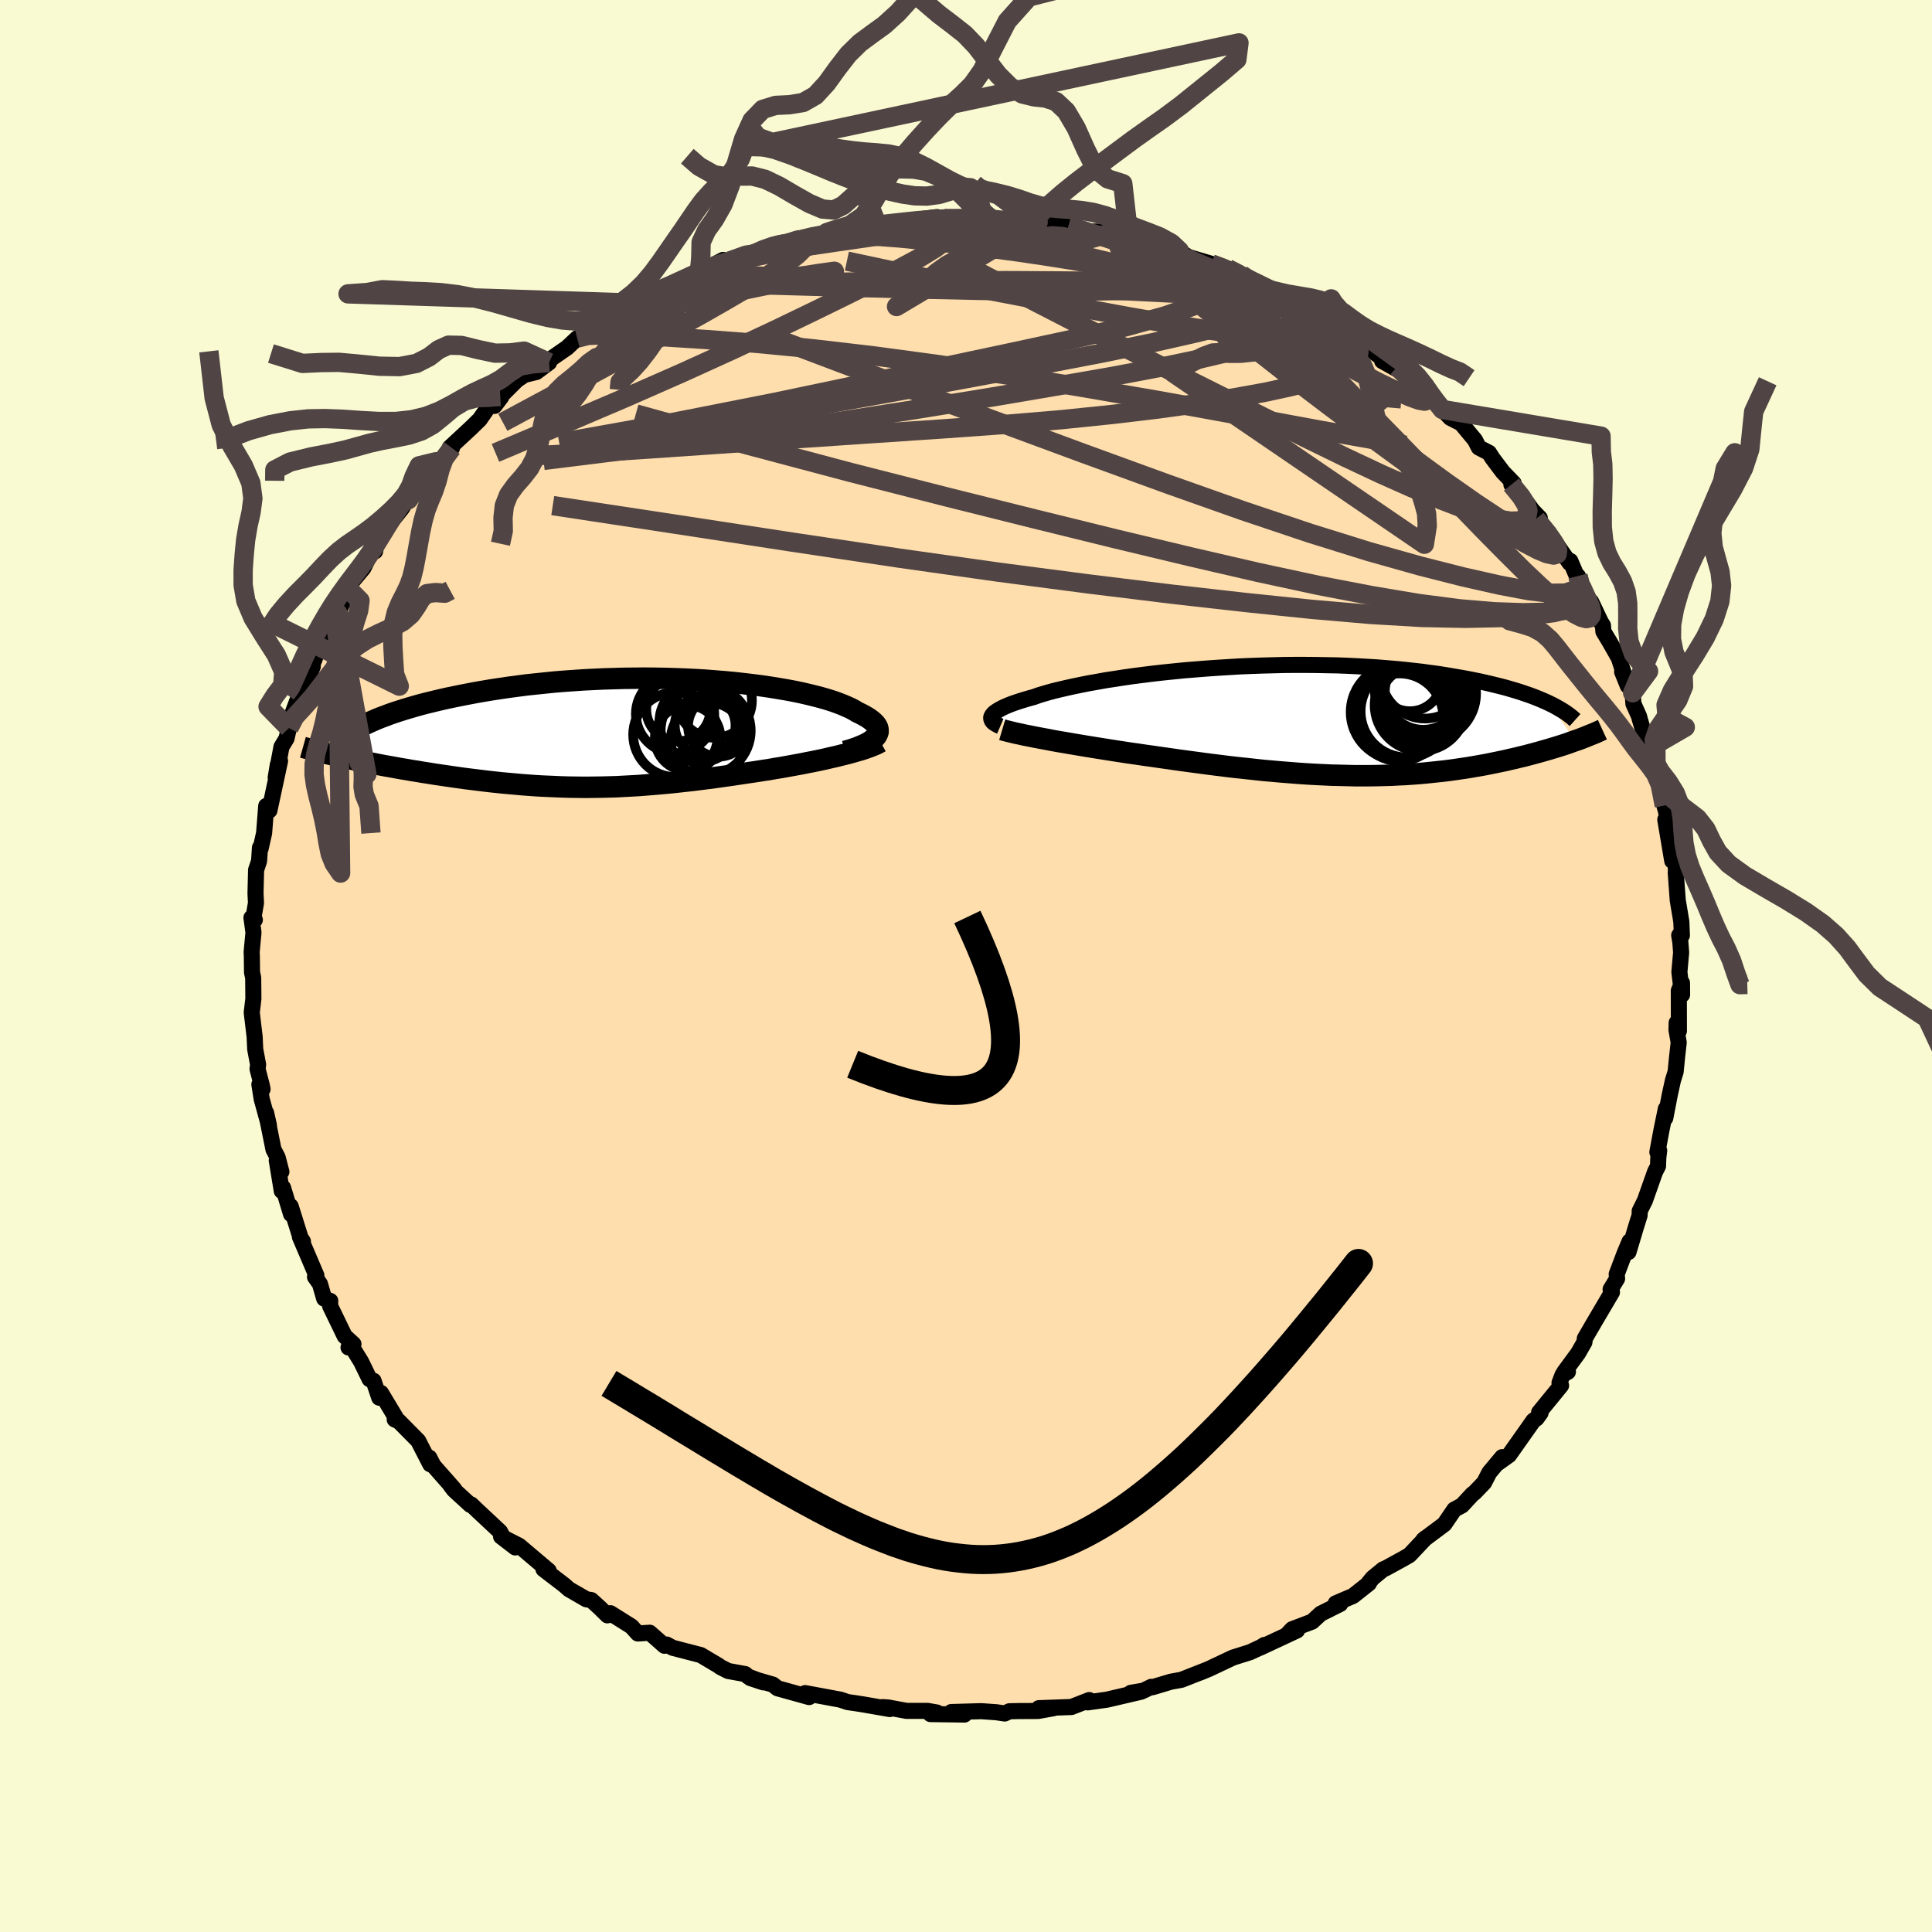 
  <svg viewBox="-100 -100 200 200" xmlns="http://www.w3.org/2000/svg" width="500" height="500" id="face-svg">
    <defs>
      <clipPath id="leftEyeClipPath">
        <polyline points="26.64,0.4 26.75,0.23 26.83,0.07 26.88,-0.1 26.88,-0.27 26.86,-0.44 26.8,-0.61 26.7,-0.78 26.57,-0.95 26.4,-1.12 26.2,-1.29 25.97,-1.46 25.71,-1.63 25.41,-1.8 25.09,-1.97 24.73,-2.14 24.42,-2.33 24.07,-2.52 23.67,-2.7 23.23,-2.89 22.74,-3.08 22.21,-3.27 21.64,-3.45 21.02,-3.63 20.37,-3.8 19.68,-3.97 18.95,-4.14 18.18,-4.3 17.38,-4.45 16.55,-4.59 15.69,-4.73 14.8,-4.86 13.88,-4.98 12.95,-5.09 11.98,-5.2 11,-5.29 10.01,-5.37 8.99,-5.45 7.97,-5.51 6.93,-5.56 5.88,-5.6 4.83,-5.63 3.77,-5.65 2.71,-5.66 1.65,-5.65 0.59,-5.64 -0.46,-5.61 -1.51,-5.58 -2.55,-5.53 -3.58,-5.48 -4.6,-5.41 -5.61,-5.34 -6.6,-5.26 -7.58,-5.16 -8.54,-5.06 -9.49,-4.96 -10.41,-4.84 -11.31,-4.72 -12.2,-4.59 -13.06,-4.46 -13.9,-4.32 -14.71,-4.18 -15.5,-4.03 -16.27,-3.88 -17.01,-3.73 -17.73,-3.58 -18.43,-3.42 -19.1,-3.26 -19.76,-3.1 -20.39,-2.94 -21,-2.77 -21.58,-2.6 -22.15,-2.43 -22.69,-2.26 -23.21,-2.09 -23.7,-1.92 -24.17,-1.74 -24.63,-1.57 -25.05,-1.4 -25.46,-1.22 -28.95,2.44 -28.51,2.53 -28.07,2.63 -27.61,2.73 -27.14,2.83 -26.66,2.93 -26.17,3.02 -25.68,3.12 -25.17,3.22 -24.65,3.32 -24.13,3.42 -23.6,3.51 -23.06,3.61 -22.51,3.71 -21.95,3.8 -21.39,3.9 -20.81,3.99 -20.23,4.09 -19.64,4.18 -19.03,4.28 -18.42,4.37 -17.8,4.46 -17.18,4.55 -16.55,4.64 -15.91,4.73 -15.27,4.81 -14.62,4.89 -13.97,4.97 -13.31,5.05 -12.65,5.12 -11.99,5.19 -11.32,5.25 -10.65,5.31 -9.98,5.37 -9.31,5.42 -8.63,5.47 -7.95,5.51 -7.26,5.54 -6.57,5.57 -5.88,5.6 -5.19,5.62 -4.49,5.63 -3.78,5.64 -3.07,5.64 -2.36,5.63 -1.64,5.62 -0.92,5.6 -0.18,5.58 0.55,5.54 1.3,5.5 2.05,5.46 2.81,5.4 3.58,5.34 4.36,5.27 5.15,5.2 5.95,5.12 6.75,5.03 7.57,4.94 8.39,4.84 9.23,4.73 10.07,4.62 10.92,4.5 11.78,4.38 12.64,4.25 13.51,4.12 14.2,4.02 14.88,3.91 15.56,3.81 16.24,3.69 16.92,3.58 17.58,3.46 18.24,3.34 18.9,3.22 19.54,3.09 20.17,2.97 20.8,2.84 21.4,2.71 21.99,2.57 22.57,2.44 23.12,2.3" />
      </clipPath>
      <clipPath id="rightEyeClipPath">
        <polyline points="-32.95,-0.48 -32.87,-0.6 -32.77,-0.72 -32.64,-0.85 -32.47,-0.97 -32.27,-1.1 -32.04,-1.23 -31.78,-1.37 -31.49,-1.5 -31.16,-1.64 -30.8,-1.78 -30.42,-1.91 -30,-2.05 -29.55,-2.19 -29.07,-2.33 -28.56,-2.47 -28.12,-2.63 -27.63,-2.78 -27.09,-2.94 -26.5,-3.1 -25.87,-3.25 -25.19,-3.41 -24.46,-3.57 -23.69,-3.73 -22.88,-3.89 -22.03,-4.04 -21.14,-4.2 -20.22,-4.34 -19.26,-4.49 -18.28,-4.63 -17.26,-4.76 -16.22,-4.89 -15.16,-5.01 -14.08,-5.12 -12.98,-5.23 -11.86,-5.32 -10.74,-5.41 -9.6,-5.49 -8.46,-5.56 -7.31,-5.63 -6.16,-5.68 -5.01,-5.72 -3.87,-5.75 -2.73,-5.78 -1.6,-5.79 -0.48,-5.79 0.63,-5.78 1.73,-5.76 2.81,-5.74 3.88,-5.7 4.92,-5.65 5.95,-5.59 6.95,-5.53 7.93,-5.45 8.89,-5.37 9.82,-5.28 10.73,-5.18 11.61,-5.08 12.47,-4.96 13.3,-4.85 14.11,-4.72 14.88,-4.59 15.64,-4.46 16.36,-4.33 17.06,-4.19 17.74,-4.05 18.39,-3.9 19.02,-3.75 19.63,-3.6 20.21,-3.45 20.77,-3.29 21.31,-3.13 21.82,-2.97 22.32,-2.8 22.79,-2.64 23.24,-2.47 23.67,-2.3 24.07,-2.13 24.46,-1.96 24.82,-1.79 27.43,2.07 27.09,2.19 26.74,2.32 26.38,2.44 26.01,2.56 25.63,2.68 25.23,2.8 24.83,2.92 24.42,3.04 24,3.16 23.57,3.28 23.13,3.4 22.68,3.52 22.22,3.64 21.75,3.75 21.27,3.87 20.77,3.98 20.27,4.1 19.75,4.21 19.22,4.32 18.68,4.43 18.13,4.54 17.56,4.64 16.99,4.74 16.4,4.84 15.8,4.93 15.19,5.02 14.56,5.11 13.93,5.19 13.28,5.26 12.62,5.33 11.95,5.4 11.27,5.46 10.57,5.51 9.87,5.56 9.15,5.59 8.42,5.63 7.68,5.65 6.93,5.67 6.16,5.68 5.39,5.68 4.6,5.68 3.8,5.66 2.99,5.64 2.16,5.62 1.33,5.58 0.48,5.54 -0.37,5.49 -1.24,5.43 -2.12,5.36 -3.01,5.29 -3.91,5.21 -4.82,5.13 -5.74,5.03 -6.67,4.93 -7.61,4.83 -8.56,4.72 -9.51,4.6 -10.47,4.48 -11.44,4.35 -12.41,4.22 -13.38,4.09 -14.36,3.95 -15.34,3.81 -16.31,3.67 -17.11,3.56 -17.91,3.44 -18.7,3.33 -19.48,3.21 -20.26,3.09 -21.02,2.97 -21.78,2.85 -22.53,2.73 -23.26,2.61 -23.98,2.49 -24.69,2.37 -25.38,2.25 -26.05,2.14 -26.7,2.02 -27.32,1.9" />
      </clipPath>
      <filter id="fuzzy">
        <feTurbulence id="turbulence" baseFrequency="0.05" numOctaves="3" type="noise" result="noise" />
        <feDisplacementMap in="SourceGraphic" in2="noise" scale="2" />
      </filter>
      <linearGradient id="rainbowGradient" x1="0%" y1="0%" x2="100%" y2="0%">
        <stop offset="0%" style="stop-color: rgb(165, 42, 42); stop-opacity: 1" />
        <stop offset="50%" style="stop-color: rgb(233, 236, 239); stop-opacity: 1" />
        <stop offset="100%" style="stop-color: rgb(255, 105, 180); stop-opacity: 1" />
      </linearGradient>
    </defs>
    <rect x="-100" y="-100" width="100%" height="100%" fill="rgb(250, 250, 210)" />
    <polyline id="faceContour" points="73.85,0.62 74.13,2.97 74.12,1.75 73.79,2.56 73.8,6.72 73.57,5.87 73.55,6.62 73.78,7.92 73.61,9.43 73.46,10.95 73.18,11.85 72.85,13.36 72.39,15.74 72.45,14.78 72,16.96 71.57,19.27 71.76,19.11 71.67,19.81 71.64,20.71 71.33,21.31 70.28,24.28 69.74,25.37 69.73,25.82 69.37,26.97 68.58,29.61 68.69,28.52 68.17,29.76 67.36,31.9 67.4,32.37 66.73,33.47 66.87,33.77 64.99,36.96 64.06,38.56 64.02,38.94 63.36,40.09 61.92,42.05 62.31,42.01 61.76,42.32 61.44,43.15 61.6,43.43 59.33,46.21 59.48,46.26 59.06,46.84 58.74,47.06 56.22,50.63 54.88,51.59 55.51,50.84 54.18,52.43 53.63,53.49 52.64,54.52 52.42,54.68 52.19,54.93 51.35,55.84 50.55,56.27 49.52,57.78 47.34,59.41 47.58,59.21 45.91,60.98 45.33,61.32 43.47,62.34 43.18,62.46 42.1,63.35 41.68,63.86 41.71,63.91 40.07,65.21 38.27,65.98 38.74,66.04 36.72,67.05 35.83,67.87 33.77,68.65 33.24,69.21 34.27,68.78 30.44,70.57 30.88,70.29 31.05,70.27 29.39,71.04 27.64,71.59 25.14,72.77 24.22,73.15 24.9,72.87 22.31,73.89 21.21,74.09 19.3,74.66 19.18,74.62 18.36,75.02 17.06,75.24 18.14,75.12 14.71,75.92 14.58,75.95 12.59,76.23 12.76,75.99 10.91,76.71 7.54,76.83 9.03,76.84 7.46,77.12 5.35,77.13 4.49,77.15 4.01,77.38 3.13,77.25 1.57,77.14 -1.52,77.23 -0.16,77.49 -3.68,77.44 -3.01,77.28 -3.98,77.11 -6.16,77.11 -8.04,76.76 -8.64,76.72 -7.89,76.92 -10.59,76.45 -11.41,76.32 -12.25,76.2 -12.99,75.95 -16.65,75.27 -16.43,75.44 -16.24,75.68 -19.51,74.77 -19.99,74.39 -22.33,73.71 -20.98,74.16 -22.55,73.56 -22.86,73.3 -24.62,72.98 -25.43,72.57 -25.61,72.43 -27.46,71.33 -30.36,70.58 -30.99,70.24 -31.21,70.37 -32.74,69.02 -33.97,69.1 -34.63,68.37 -36.81,67 -37.12,67.22 -37.91,66.44 -38.79,65.64 -39.3,65.56 -41.1,64.52 -41.61,64.07 -43.74,62.44 -43.28,62.62 -43.2,62.6 -46.26,60.01 -48.13,59.06 -46.66,60.19 -47.88,59.22 -48.24,58.55 -50.54,56.4 -51.23,55.74 -51.31,55.79 -52.99,54.25 -53.34,53.8 -52.97,54.17 -55.13,51.72 -55.56,50.89 -55.46,51.58 -56.71,49.15 -58.72,47.12 -59.14,46.94 -58.83,47.08 -60.56,44.2 -60.74,44.69 -61.33,42.94 -61.74,42.77 -62.61,40.98 -63.77,39.1 -63.92,39.49 -63.41,39.14 -64.32,38.31 -65.83,35.19 -65.81,34.67 -66.44,34.43 -66.88,32.91 -67.39,32.19 -67.25,32.03 -68.95,28.05 -68.64,28.51 -68.81,28.38 -69.91,24.87 -69.87,25.69 -70.7,22.95 -70.83,23.29 -71.35,20.12 -70.87,21.3 -71.26,19.81 -71.69,18.99 -72.45,15.21 -72.16,16.5 -72.91,13.77 -73.15,12.26 -72.82,12.75 -72.9,12.35 -73.34,10.66 -73.28,10.21 -73.58,8.62 -73.64,7.32 -73.94,4.82 -73.77,3.39 -73.79,1.22 -73.91,0.66 -73.93,-1.02 -73.95,-1.45 -73.76,-3.47 -73.97,-5 -73.62,-4.78 -73.81,-4.73 -73.5,-6.53 -73.55,-7.5 -73.49,-9.94 -73.18,-10.87 -73.09,-12.25 -73.02,-12.16 -72.66,-13.76 -72.44,-16.57 -72.05,-16.62 -72.11,-16.1 -71.01,-21.22 -71.24,-20.84 -71.46,-19.51 -70.86,-22.69 -70.34,-23.55 -70.09,-24.63 -69.79,-25.96 -69.15,-27.67 -69.1,-27.39 -67.62,-31 -67.99,-30.45 -67.45,-31.72 -66.99,-33.08 -66.58,-33.86 -65.91,-34.83 -65.03,-36.52 -64.42,-37.86 -63.76,-38.89 -64.07,-39.17 -62.38,-41.19 -61.9,-42.17 -61.45,-42.82 -61.17,-42.93 -61.05,-43.52 -60.84,-44.31 -58.38,-47.4 -57.83,-48.32 -57.72,-48.27 -57.21,-48.88 -56.56,-49.84 -55.78,-50.59 -54.88,-52.2 -54.35,-52.27 -53.21,-53.62 -53.44,-53.66 -51.22,-55.72 -50.34,-56.58 -49.2,-58.22 -48.81,-57.98 -48.11,-58.91 -48.21,-58.95 -46.48,-60.67 -45.71,-61.19 -44.48,-61.49 -43.16,-62.47 -43.37,-62.57 -41.29,-64.01 -40.25,-64.99 -39.37,-65.42 -38.89,-65.82 -38.98,-66.01 -37.08,-66.99 -37.08,-67.02 -34.5,-68.63 -33.54,-68.97 -32.02,-69.82 -31.48,-70.11 -29.66,-70.83 -29.1,-71.21 -27.6,-71.87 -26.4,-72.31 -27.82,-71.69 -25.15,-73.09 -24.77,-72.85 -22.77,-73.59 -22.46,-73.49 -20.57,-74.39 -19.52,-74.77 -19.45,-74.79 -16.98,-75.21 -16.44,-75.41 -14.4,-75.93 -12.1,-76.12 -13.87,-76.11 -11.74,-76.29 -9.65,-76.82 -9.14,-76.65 -8.1,-76.86 -6.26,-76.94 -7.27,-76.97 -2.99,-77.53 -3.74,-77.29 -1.31,-77.35 -0.72,-77.37 0.85,-77.54 1.87,-77.17 0.71,-77.21 2.74,-77.21 4.21,-77.15 7.47,-77 7.06,-76.93 7.01,-76.99 7.49,-76.85 10.59,-76.59 11.84,-76.29 11.61,-76.26 12.78,-76.05 15.26,-75.97 16.89,-75.16 16.63,-75.28 17.66,-75.14 19.12,-74.77 21.62,-74.25 23,-73.42 21.83,-73.8 22.57,-73.53 25.4,-72.69 27.09,-72.2 28.52,-71.56 29.6,-70.87 28.15,-71.58 30.41,-70.62 31.72,-69.93 33.39,-68.98 34.36,-68.73 35.35,-67.83 36.8,-67.22 36.18,-67.56 37.43,-66.95 39.6,-65.49 38.88,-65.48 40.48,-64.24 40.34,-64.87 42.17,-63.59 44.75,-61.7 43.08,-62.63 44.64,-62.01 46.93,-59.9 46.09,-60.57 48.96,-58.03 48.05,-58.99 49.31,-57.61 50.14,-56.74 51.26,-56.17 52.69,-54.45 53.09,-53.67 54.14,-53.13 54.51,-52.55 55.58,-51.13 56.69,-49.98 56.46,-49.84 57.84,-48.26 58.64,-47.16 59.4,-46.37 59,-46.26 60.73,-44.3 61.45,-43.19 62.49,-41.72 62.56,-41.93 63.86,-38.88 63.35,-40.36 64.11,-37.84 64.71,-37.72 65.74,-35.56 65.94,-35.25 65.98,-34.63 66.6,-33.6 67.58,-31.88 68.51,-29 67.92,-30.46 69.01,-28.28 69.09,-27.15 69.69,-25.81 69.72,-25.65 70.53,-22.92 70.42,-23.98 70.84,-22.62 71.43,-20.46 71.61,-19.79 71.75,-20.14 72.29,-16.61 72.44,-16.11 73.02,-13.36 72.39,-15.15 73.11,-10.88 73.46,-10.66 73.51,-9.12 73.47,-9.69 73.68,-6.81 74.05,-4.59 74.11,-3.17 73.83,-3.18 73.95,-2.45 74.03,-1.39 73.85,0.62 74.13,2.97" fill="rgb(255, 222, 173)" stroke="black" stroke-width="1.667" stroke-linejoin="round" filter="url(#fuzzy)" />
    <g transform="translate(35.6 -25.38)">
      <polyline id="rightCountour" points="-32.95,-0.48 -32.87,-0.6 -32.77,-0.72 -32.64,-0.85 -32.47,-0.97 -32.27,-1.1 -32.04,-1.23 -31.78,-1.37 -31.49,-1.5 -31.16,-1.64 -30.8,-1.78 -30.42,-1.91 -30,-2.05 -29.55,-2.19 -29.07,-2.33 -28.56,-2.47 -28.12,-2.63 -27.63,-2.78 -27.09,-2.94 -26.5,-3.1 -25.87,-3.25 -25.19,-3.41 -24.46,-3.57 -23.69,-3.73 -22.88,-3.89 -22.03,-4.04 -21.14,-4.2 -20.22,-4.34 -19.26,-4.49 -18.28,-4.63 -17.26,-4.76 -16.22,-4.89 -15.16,-5.01 -14.08,-5.12 -12.98,-5.23 -11.86,-5.32 -10.74,-5.41 -9.6,-5.49 -8.46,-5.56 -7.31,-5.63 -6.16,-5.68 -5.01,-5.72 -3.87,-5.75 -2.73,-5.78 -1.6,-5.79 -0.48,-5.79 0.63,-5.78 1.73,-5.76 2.81,-5.74 3.88,-5.7 4.92,-5.65 5.95,-5.59 6.95,-5.53 7.93,-5.45 8.89,-5.37 9.82,-5.28 10.73,-5.18 11.61,-5.08 12.47,-4.96 13.3,-4.85 14.11,-4.72 14.88,-4.59 15.64,-4.46 16.36,-4.33 17.06,-4.19 17.74,-4.05 18.39,-3.9 19.02,-3.75 19.63,-3.6 20.21,-3.45 20.77,-3.29 21.31,-3.13 21.82,-2.97 22.32,-2.8 22.79,-2.64 23.24,-2.47 23.67,-2.3 24.07,-2.13 24.46,-1.96 24.82,-1.79 27.43,2.07 27.09,2.19 26.74,2.32 26.38,2.44 26.01,2.56 25.63,2.68 25.23,2.8 24.83,2.92 24.42,3.04 24,3.16 23.57,3.28 23.13,3.4 22.68,3.52 22.22,3.64 21.75,3.75 21.27,3.87 20.77,3.98 20.27,4.1 19.75,4.21 19.22,4.32 18.68,4.43 18.13,4.54 17.56,4.64 16.99,4.74 16.4,4.84 15.8,4.93 15.19,5.02 14.56,5.11 13.93,5.19 13.28,5.26 12.62,5.33 11.95,5.4 11.27,5.46 10.57,5.51 9.87,5.56 9.15,5.59 8.42,5.63 7.68,5.65 6.93,5.67 6.16,5.68 5.39,5.68 4.6,5.68 3.8,5.66 2.99,5.64 2.16,5.62 1.33,5.58 0.48,5.54 -0.37,5.49 -1.24,5.43 -2.12,5.36 -3.01,5.29 -3.91,5.21 -4.82,5.13 -5.74,5.03 -6.67,4.93 -7.61,4.83 -8.56,4.72 -9.51,4.6 -10.47,4.48 -11.44,4.35 -12.41,4.22 -13.38,4.09 -14.36,3.95 -15.34,3.81 -16.31,3.67 -17.11,3.56 -17.91,3.44 -18.7,3.33 -19.48,3.21 -20.26,3.09 -21.02,2.97 -21.78,2.85 -22.53,2.73 -23.26,2.61 -23.98,2.49 -24.69,2.37 -25.38,2.25 -26.05,2.14 -26.7,2.02 -27.32,1.9" fill="white" stroke="white" stroke-width="0" stroke-linejoin="round" filter="url(#fuzzy)" />
    </g>
    <g transform="translate(-35.98 -24.14)">
      <polyline id="leftCountour" points="26.64,0.4 26.75,0.23 26.83,0.07 26.88,-0.1 26.88,-0.27 26.86,-0.44 26.8,-0.61 26.7,-0.78 26.57,-0.95 26.4,-1.12 26.2,-1.29 25.97,-1.46 25.71,-1.63 25.41,-1.8 25.09,-1.97 24.73,-2.14 24.42,-2.33 24.07,-2.52 23.67,-2.7 23.23,-2.89 22.74,-3.08 22.21,-3.27 21.64,-3.45 21.02,-3.63 20.37,-3.8 19.68,-3.97 18.95,-4.14 18.18,-4.3 17.38,-4.45 16.55,-4.59 15.69,-4.73 14.8,-4.86 13.88,-4.98 12.95,-5.09 11.98,-5.2 11,-5.29 10.01,-5.37 8.99,-5.45 7.97,-5.51 6.93,-5.56 5.88,-5.6 4.83,-5.63 3.77,-5.65 2.71,-5.66 1.65,-5.65 0.59,-5.64 -0.46,-5.61 -1.51,-5.58 -2.55,-5.53 -3.58,-5.48 -4.6,-5.41 -5.61,-5.34 -6.6,-5.26 -7.58,-5.16 -8.54,-5.06 -9.49,-4.96 -10.41,-4.84 -11.31,-4.72 -12.2,-4.59 -13.06,-4.46 -13.9,-4.32 -14.71,-4.18 -15.5,-4.03 -16.27,-3.88 -17.01,-3.73 -17.73,-3.58 -18.43,-3.42 -19.1,-3.26 -19.76,-3.1 -20.39,-2.94 -21,-2.77 -21.58,-2.6 -22.15,-2.43 -22.69,-2.26 -23.21,-2.09 -23.7,-1.92 -24.17,-1.74 -24.63,-1.57 -25.05,-1.4 -25.46,-1.22 -28.95,2.44 -28.51,2.53 -28.07,2.63 -27.61,2.73 -27.14,2.83 -26.66,2.93 -26.17,3.02 -25.68,3.12 -25.17,3.22 -24.65,3.32 -24.13,3.42 -23.6,3.51 -23.06,3.61 -22.51,3.71 -21.95,3.8 -21.39,3.9 -20.81,3.99 -20.23,4.09 -19.64,4.18 -19.03,4.28 -18.42,4.37 -17.8,4.46 -17.18,4.55 -16.55,4.64 -15.91,4.73 -15.27,4.81 -14.62,4.89 -13.97,4.97 -13.31,5.05 -12.65,5.12 -11.99,5.19 -11.32,5.25 -10.65,5.31 -9.98,5.37 -9.31,5.42 -8.63,5.47 -7.95,5.51 -7.26,5.54 -6.57,5.57 -5.88,5.6 -5.19,5.62 -4.49,5.63 -3.78,5.64 -3.07,5.64 -2.36,5.63 -1.64,5.62 -0.92,5.6 -0.18,5.58 0.55,5.54 1.3,5.5 2.05,5.46 2.81,5.4 3.58,5.34 4.36,5.27 5.15,5.2 5.95,5.12 6.75,5.03 7.57,4.94 8.39,4.84 9.23,4.73 10.07,4.62 10.92,4.5 11.78,4.38 12.64,4.25 13.51,4.12 14.2,4.02 14.88,3.91 15.56,3.81 16.24,3.69 16.92,3.58 17.58,3.46 18.24,3.34 18.9,3.22 19.54,3.09 20.17,2.97 20.8,2.84 21.4,2.71 21.99,2.57 22.57,2.44 23.12,2.3" fill="white" stroke="white" stroke-width="0" stroke-linejoin="round" filter="url(#fuzzy)" />
    </g>
    <g transform="translate(35.6 -25.38)">
      <polyline id="rightUpper" points="-32.05,0.56 -32.26,0.47 -32.44,0.37 -32.6,0.28 -32.74,0.18 -32.85,0.08 -32.92,-0.03 -32.97,-0.14 -32.99,-0.25 -32.99,-0.36 -32.95,-0.48 -32.87,-0.6 -32.77,-0.72 -32.64,-0.85 -32.47,-0.97 -32.27,-1.1 -32.04,-1.23 -31.78,-1.37 -31.49,-1.5 -31.16,-1.64 -30.8,-1.78 -30.42,-1.91 -30,-2.05 -29.55,-2.19 -29.07,-2.33 -28.56,-2.47 -28.12,-2.63 -27.63,-2.78 -27.09,-2.94 -26.5,-3.1 -25.87,-3.25 -25.19,-3.41 -24.46,-3.57 -23.69,-3.73 -22.88,-3.89 -22.03,-4.04 -21.14,-4.2 -20.22,-4.34 -19.26,-4.49 -18.28,-4.63 -17.26,-4.76 -16.22,-4.89 -15.16,-5.01 -14.08,-5.12 -12.98,-5.23 -11.86,-5.32 -10.74,-5.41 -9.6,-5.49 -8.46,-5.56 -7.31,-5.63 -6.16,-5.68 -5.01,-5.72 -3.87,-5.75 -2.73,-5.78 -1.6,-5.79 -0.48,-5.79 0.63,-5.78 1.73,-5.76 2.81,-5.74 3.88,-5.7 4.92,-5.65 5.95,-5.59 6.95,-5.53 7.93,-5.45 8.89,-5.37 9.82,-5.28 10.73,-5.18 11.61,-5.08 12.47,-4.96 13.3,-4.85 14.11,-4.72 14.88,-4.59 15.64,-4.46 16.36,-4.33 17.06,-4.19 17.74,-4.05 18.39,-3.9 19.02,-3.75 19.63,-3.6 20.21,-3.45 20.77,-3.29 21.31,-3.13 21.82,-2.97 22.32,-2.8 22.79,-2.64 23.24,-2.47 23.67,-2.3 24.07,-2.13 24.46,-1.96 24.82,-1.79 25.17,-1.62 25.5,-1.44 25.8,-1.27 26.09,-1.1 26.36,-0.93 26.61,-0.76 26.84,-0.59 27.06,-0.42 27.26,-0.25 27.45,-0.08" fill="none" stroke="black" stroke-width="1.667" stroke-linejoin="round" filter="url(#fuzzy)" />
      <polyline id="rightLower" points="-31.85,0.92 -31.58,1 -31.26,1.08 -30.89,1.17 -30.48,1.27 -30.04,1.36 -29.56,1.47 -29.04,1.57 -28.5,1.68 -27.92,1.79 -27.32,1.9 -26.7,2.02 -26.05,2.14 -25.38,2.25 -24.69,2.37 -23.98,2.49 -23.26,2.61 -22.53,2.73 -21.78,2.85 -21.02,2.97 -20.26,3.09 -19.48,3.21 -18.7,3.33 -17.91,3.44 -17.11,3.56 -16.31,3.67 -15.34,3.81 -14.36,3.95 -13.38,4.09 -12.41,4.22 -11.44,4.35 -10.47,4.48 -9.51,4.6 -8.56,4.72 -7.61,4.83 -6.67,4.93 -5.74,5.03 -4.82,5.13 -3.91,5.21 -3.01,5.29 -2.12,5.36 -1.24,5.43 -0.37,5.49 0.48,5.54 1.33,5.58 2.16,5.62 2.99,5.64 3.8,5.66 4.6,5.68 5.39,5.68 6.16,5.68 6.93,5.67 7.68,5.65 8.42,5.63 9.15,5.59 9.87,5.56 10.57,5.51 11.27,5.46 11.95,5.4 12.62,5.33 13.28,5.26 13.93,5.19 14.56,5.11 15.19,5.02 15.8,4.93 16.4,4.84 16.99,4.74 17.56,4.64 18.13,4.54 18.68,4.43 19.22,4.32 19.75,4.21 20.27,4.1 20.77,3.98 21.27,3.87 21.75,3.75 22.22,3.64 22.68,3.52 23.13,3.4 23.57,3.28 24,3.16 24.42,3.04 24.83,2.92 25.23,2.8 25.63,2.68 26.01,2.56 26.38,2.44 26.74,2.32 27.09,2.19 27.43,2.07 27.76,1.96 28.08,1.84 28.39,1.72 28.69,1.6 28.98,1.48 29.26,1.37 29.53,1.26 29.79,1.14 30.04,1.03 30.28,0.92" fill="none" stroke="black" stroke-width="2.222" stroke-linejoin="round" filter="url(#fuzzy)" />
      <circle r="4.574" cx="11.908" cy="-4.81" stroke="black" fill="none" stroke-width="1.0" filter="url(#fuzzy)" clip-path="url(#rightEyeClipPath)" /><circle r="4.88" cx="11.588" cy="-3.35" stroke="black" fill="none" stroke-width="1.0" filter="url(#fuzzy)" clip-path="url(#rightEyeClipPath)" /><circle r="4.748" cx="11.453" cy="-1.62" stroke="black" fill="none" stroke-width="1.0" filter="url(#fuzzy)" clip-path="url(#rightEyeClipPath)" /><circle r="4.104" cx="11.228" cy="-1.64" stroke="black" fill="none" stroke-width="1.0" filter="url(#fuzzy)" clip-path="url(#rightEyeClipPath)" /><circle r="4.772" cx="10.023" cy="-0.985" stroke="black" fill="none" stroke-width="1.0" filter="url(#fuzzy)" clip-path="url(#rightEyeClipPath)" /><circle r="3.974" cx="11.733" cy="-3.05" stroke="black" fill="none" stroke-width="1.0" filter="url(#fuzzy)" clip-path="url(#rightEyeClipPath)" /><circle r="4.538" cx="9.273" cy="-0.37" stroke="black" fill="none" stroke-width="1.0" filter="url(#fuzzy)" clip-path="url(#rightEyeClipPath)" /><circle r="4.95" cx="9.173" cy="-0.905" stroke="black" fill="none" stroke-width="1.0" filter="url(#fuzzy)" clip-path="url(#rightEyeClipPath)" /><circle r="4.948" cx="12.253" cy="-2.84" stroke="black" fill="none" stroke-width="1.0" filter="url(#fuzzy)" clip-path="url(#rightEyeClipPath)" /><circle r="3.31" cx="10.358" cy="-4.305" stroke="black" fill="none" stroke-width="1.0" filter="url(#fuzzy)" clip-path="url(#rightEyeClipPath)" />
      </g>
    <g transform="translate(-35.98 -24.14)">
      <polyline id="leftUpper" points="23.46,1.92 23.95,1.78 24.39,1.64 24.8,1.49 25.17,1.34 25.51,1.19 25.81,1.04 26.07,0.88 26.29,0.72 26.48,0.56 26.64,0.4 26.75,0.23 26.83,0.07 26.88,-0.1 26.88,-0.27 26.86,-0.44 26.8,-0.61 26.7,-0.78 26.57,-0.95 26.4,-1.12 26.2,-1.29 25.97,-1.46 25.71,-1.63 25.41,-1.8 25.09,-1.97 24.73,-2.14 24.42,-2.33 24.07,-2.52 23.67,-2.7 23.23,-2.89 22.74,-3.08 22.21,-3.27 21.64,-3.45 21.02,-3.63 20.37,-3.8 19.68,-3.97 18.95,-4.14 18.18,-4.3 17.38,-4.45 16.55,-4.59 15.69,-4.73 14.8,-4.86 13.88,-4.98 12.95,-5.09 11.98,-5.2 11,-5.29 10.01,-5.37 8.99,-5.45 7.97,-5.51 6.93,-5.56 5.88,-5.6 4.83,-5.63 3.77,-5.65 2.71,-5.66 1.65,-5.65 0.59,-5.64 -0.46,-5.61 -1.51,-5.58 -2.55,-5.53 -3.58,-5.48 -4.6,-5.41 -5.61,-5.34 -6.6,-5.26 -7.58,-5.16 -8.54,-5.06 -9.49,-4.96 -10.41,-4.84 -11.31,-4.72 -12.2,-4.59 -13.06,-4.46 -13.9,-4.32 -14.71,-4.18 -15.5,-4.03 -16.27,-3.88 -17.01,-3.73 -17.73,-3.58 -18.43,-3.42 -19.1,-3.26 -19.76,-3.1 -20.39,-2.94 -21,-2.77 -21.58,-2.6 -22.15,-2.43 -22.69,-2.26 -23.21,-2.09 -23.7,-1.92 -24.17,-1.74 -24.63,-1.57 -25.05,-1.4 -25.46,-1.22 -25.84,-1.05 -26.2,-0.88 -26.54,-0.71 -26.86,-0.53 -27.15,-0.36 -27.43,-0.19 -27.68,-0.03 -27.92,0.14 -28.13,0.3 -28.33,0.47" fill="none" stroke="black" stroke-width="2.222" stroke-linejoin="round" filter="url(#fuzzy)" />
      <polyline id="leftLower" points="27.12,0.94 26.89,1.07 26.61,1.21 26.29,1.34 25.93,1.48 25.54,1.62 25.11,1.76 24.65,1.89 24.17,2.03 23.66,2.17 23.12,2.3 22.57,2.44 21.99,2.57 21.4,2.71 20.8,2.84 20.17,2.97 19.54,3.09 18.9,3.22 18.24,3.34 17.58,3.46 16.92,3.58 16.24,3.69 15.56,3.81 14.88,3.91 14.2,4.02 13.51,4.12 12.64,4.25 11.78,4.38 10.92,4.5 10.07,4.62 9.23,4.73 8.39,4.84 7.57,4.94 6.75,5.03 5.95,5.12 5.15,5.2 4.36,5.27 3.58,5.34 2.81,5.4 2.05,5.46 1.3,5.5 0.55,5.54 -0.18,5.58 -0.92,5.6 -1.64,5.62 -2.36,5.63 -3.07,5.64 -3.78,5.64 -4.49,5.63 -5.19,5.62 -5.88,5.6 -6.57,5.57 -7.26,5.54 -7.95,5.51 -8.63,5.47 -9.31,5.42 -9.98,5.37 -10.65,5.31 -11.32,5.25 -11.99,5.19 -12.65,5.12 -13.31,5.05 -13.97,4.97 -14.62,4.89 -15.27,4.81 -15.91,4.73 -16.55,4.64 -17.18,4.55 -17.8,4.46 -18.42,4.37 -19.03,4.28 -19.64,4.18 -20.23,4.09 -20.81,3.99 -21.39,3.9 -21.95,3.8 -22.51,3.71 -23.06,3.61 -23.6,3.51 -24.13,3.42 -24.65,3.32 -25.17,3.22 -25.68,3.12 -26.17,3.02 -26.66,2.93 -27.14,2.83 -27.61,2.73 -28.07,2.63 -28.51,2.53 -28.95,2.44 -29.37,2.34 -29.78,2.24 -30.18,2.15 -30.57,2.05 -30.95,1.96 -31.32,1.87 -31.67,1.77 -32.01,1.68 -32.34,1.59 -32.66,1.5" fill="none" stroke="black" stroke-width="2.222" stroke-linejoin="round" filter="url(#fuzzy)" />
      <circle r="3.322" cx="6.203" cy="-2.446" stroke="black" fill="none" stroke-width="1.0" filter="url(#fuzzy)" clip-path="url(#leftEyeClipPath)" /><circle r="4.66" cx="9.033" cy="-0.221" stroke="black" fill="none" stroke-width="1.0" filter="url(#fuzzy)" clip-path="url(#leftEyeClipPath)" /><circle r="3.16" cx="10.368" cy="-0.691" stroke="black" fill="none" stroke-width="1.0" filter="url(#fuzzy)" clip-path="url(#leftEyeClipPath)" /><circle r="3.398" cx="7.168" cy="0.549" stroke="black" fill="none" stroke-width="1.0" filter="url(#fuzzy)" clip-path="url(#leftEyeClipPath)" /><circle r="4.388" cx="5.913" cy="0.194" stroke="black" fill="none" stroke-width="1.0" filter="url(#fuzzy)" clip-path="url(#leftEyeClipPath)" /><circle r="3.874" cx="9.293" cy="0.729" stroke="black" fill="none" stroke-width="1.0" filter="url(#fuzzy)" clip-path="url(#leftEyeClipPath)" /><circle r="4.058" cx="5.863" cy="-1.951" stroke="black" fill="none" stroke-width="1.0" filter="url(#fuzzy)" clip-path="url(#leftEyeClipPath)" /><circle r="3.862" cx="9.958" cy="-3.346" stroke="black" fill="none" stroke-width="1.0" filter="url(#fuzzy)" clip-path="url(#leftEyeClipPath)" /><circle r="3.142" cx="8.978" cy="-0.761" stroke="black" fill="none" stroke-width="1.0" filter="url(#fuzzy)" clip-path="url(#leftEyeClipPath)" /><circle r="4.174" cx="8.413" cy="-1.121" stroke="black" fill="none" stroke-width="1.0" filter="url(#fuzzy)" clip-path="url(#leftEyeClipPath)" />
    </g>
    <g id="hairs">
      <polyline points="44.64,-62.01 46,-60.73 46.75,-60 47.27,-59.46 47.59,-59.05 47.74,-58.75 47.72,-58.55 47.47,-58.47 46.91,-58.57 45.96,-58.91 44.58,-59.51 42.78,-60.38 40.55,-61.53 37.87,-62.98 34.64,-64.76 30.8,-66.89 26.37,-69.37 21.59,-72.15" fill="none" stroke="rgb(80, 68, 68)" stroke-width="2" stroke-linejoin="round" filter="url(#fuzzy)" /><polyline points="63.35,-40.36 63.75,-38.68 63.5,-37.69 62.54,-37.03 60.86,-36.58 58.49,-36.28 55.43,-36.07 51.68,-35.99 47.2,-36.08 41.94,-36.39 35.9,-36.91 29.04,-37.62 21.33,-38.49 12.77,-39.54 3.35,-40.77 -6.9,-42.22 -17.99,-43.88 -29.93,-45.71 -42.78,-47.66" fill="none" stroke="rgb(80, 68, 68)" stroke-width="2" stroke-linejoin="round" filter="url(#fuzzy)" /><polyline points="59,-46.26 60.18,-44.8 60.68,-43.94 60.66,-43.54 60.13,-43.57 59.08,-44.01 57.52,-44.87 55.43,-46.16 52.82,-47.89 49.68,-50.09 45.92,-52.84 41.44,-56.16 36.17,-60.06 30.16,-64.51 23.61,-69.51" fill="none" stroke="rgb(80, 68, 68)" stroke-width="2" stroke-linejoin="round" filter="url(#fuzzy)" /><polyline points="36.8,-67.22 36.79,-67.2 37.32,-66.77 37.77,-66.26 38.01,-65.83 38.02,-65.49 37.82,-65.21 37.38,-65.01 36.64,-64.87 35.56,-64.81 34.12,-64.83 32.3,-64.95 30.07,-65.17 27.4,-65.5 24.29,-65.96 20.71,-66.55 16.66,-67.25 12.11,-68.09 6.99,-69.05 1.21,-70.16 -5.26,-71.46 -12.33,-72.97" fill="none" stroke="rgb(80, 68, 68)" stroke-width="2" stroke-linejoin="round" filter="url(#fuzzy)" /><polyline points="35.35,-67.83 35.97,-67.47 35.86,-67.1 35.34,-66.55 34.31,-65.88 32.68,-65.16 30.44,-64.42 27.58,-63.64 24.08,-62.81 19.88,-61.93 14.94,-61 9.18,-60 2.58,-58.88 -4.9,-57.66 -13.27,-56.35 -22.55,-55.03 -32.7,-53.71 -43.74,-52.34" fill="none" stroke="rgb(80, 68, 68)" stroke-width="2" stroke-linejoin="round" filter="url(#fuzzy)" /><polyline points="10.59,-76.59 11.55,-76.31 12.72,-75.94 14.35,-75.43 16.27,-74.8 18.31,-74.08 20.4,-73.29 22.54,-72.46 24.72,-71.58 26.89,-70.68 28.97,-69.8 30.92,-68.95 32.77,-68.16 34.52,-67.4 36.1,-66.73 37.39,-66.17 38.26,-65.77 38.77,-65.47" fill="none" stroke="rgb(80, 68, 68)" stroke-width="2" stroke-linejoin="round" filter="url(#fuzzy)" /><polyline points="-33.54,-68.97 -32.04,-69.58 -30.08,-70.01 -27.61,-70.33 -24.69,-70.56 -21.41,-70.69 -17.79,-70.73 -13.8,-70.7 -9.43,-70.64 -4.69,-70.55 0.38,-70.44 5.68,-70.31 11.14,-70.13 16.72,-69.89 22.34,-69.61 27.91,-69.34" fill="none" stroke="rgb(80, 68, 68)" stroke-width="2" stroke-linejoin="round" filter="url(#fuzzy)" /><polyline points="-16.98,-75.21 -15.88,-75.44 -14.28,-75.61 -12.63,-75.66 -10.89,-75.62 -8.96,-75.52 -6.84,-75.36 -4.56,-75.14 -2.17,-74.88 0.31,-74.58 2.87,-74.25 5.48,-73.9 8.11,-73.51 10.72,-73.1 13.26,-72.67 15.72,-72.23 18.1,-71.79 20.42,-71.36 22.68,-70.95 24.9,-70.56 27.02,-70.18 28.98,-69.81 30.69,-69.48 32.12,-69.24" fill="none" stroke="rgb(80, 68, 68)" stroke-width="2" stroke-linejoin="round" filter="url(#fuzzy)" /><polyline points="-32.02,-69.82 -31.11,-70.23 -29.87,-70.75 -28.6,-71.27 -27.37,-71.76 -26.19,-72.2 -25.01,-72.62 -23.79,-73.04 -22.55,-73.45 -21.33,-73.85 -20.19,-74.23 -19.18,-74.56 -18.36,-74.83 -17.75,-75.03 -17.38,-75.15 -17.3,-75.18 -17.52,-75.12 -18.09,-74.94 -19.04,-74.63 -20.4,-74.2 -22.2,-73.64" fill="none" stroke="rgb(80, 68, 68)" stroke-width="2" stroke-linejoin="round" filter="url(#fuzzy)" /><polyline points="16.63,-75.28 17.92,-74.99 19.67,-74.47 21.49,-73.81 23.19,-73.12 24.83,-72.41 26.54,-71.68 28.32,-70.92 30.09,-70.17 31.68,-69.48 32.99,-68.91 34,-68.49 34.73,-68.2 35.29,-67.97 35.65,-67.78" fill="none" stroke="rgb(80, 68, 68)" stroke-width="2" stroke-linejoin="round" filter="url(#fuzzy)" /><polyline points="-27.82,-71.69 -25.8,-72.57 -24.1,-73.07 -22.39,-73.5 -20.6,-73.95 -18.76,-74.42 -16.88,-74.87 -15.01,-75.3 -13.22,-75.69 -11.58,-76.04 -10.2,-76.33 -9.19,-76.56 -8.61,-76.7 -8.38,-76.76 -8.5,-76.76" fill="none" stroke="rgb(80, 68, 68)" stroke-width="2" stroke-linejoin="round" filter="url(#fuzzy)" /><polyline points="63.86,-38.88 63.76,-39.18 64.05,-38.54 64.4,-37.78 64.65,-37.13 64.76,-36.63 64.72,-36.27 64.55,-36.03 64.21,-35.96 63.69,-36.1 62.95,-36.48 61.99,-37.15 60.8,-38.11 59.38,-39.37 57.72,-40.94 55.81,-42.84 53.61,-45.07 51.11,-47.65 48.26,-50.61 45,-53.97 41.3,-57.76 37.22,-61.95 33.01,-66.44" fill="none" stroke="rgb(80, 68, 68)" stroke-width="2" stroke-linejoin="round" filter="url(#fuzzy)" /><polyline points="-40.25,-64.99 -39.17,-65.27 -37.41,-65.35 -34.78,-65.29 -31.24,-65.13 -26.86,-64.85 -21.73,-64.46 -15.98,-63.91 -9.69,-63.18 -2.94,-62.27 4.25,-61.18 11.85,-59.93 19.8,-58.56 28.07,-57.06 36.65,-55.47 45.51,-53.9" fill="none" stroke="rgb(80, 68, 68)" stroke-width="2" stroke-linejoin="round" filter="url(#fuzzy)" /><polyline points="59,-46.26 60.25,-44.73 60.95,-43.7 61.25,-43.03 61.2,-42.65 60.82,-42.54 60.15,-42.68 59.19,-43.08 57.91,-43.75 56.26,-44.73 54.22,-46.03 51.79,-47.67 48.95,-49.64 45.69,-51.98 41.92,-54.74 37.59,-57.98 32.71,-61.69 27.4,-65.85 21.73,-70.52" fill="none" stroke="rgb(80, 68, 68)" stroke-width="2" stroke-linejoin="round" filter="url(#fuzzy)" /><polyline points="63.86,-38.88 63.5,-39.28 63.02,-38.93 62.09,-38.61 60.51,-38.58 58.23,-38.86 55.22,-39.43 51.49,-40.27 47,-41.41 41.71,-42.9 35.61,-44.8 28.67,-47.13 20.9,-49.88 12.25,-53.03 2.64,-56.58 -7.97,-60.54 -19.6,-64.93" fill="none" stroke="rgb(80, 68, 68)" stroke-width="2" stroke-linejoin="round" filter="url(#fuzzy)" /><polyline points="56.46,-49.84 57.48,-48.58 58,-47.74 58.17,-47.14 58.09,-46.67 57.8,-46.3 57.24,-46.07 56.35,-46.05 55.1,-46.25 53.46,-46.7 51.42,-47.39 48.99,-48.32 46.16,-49.5 42.95,-50.93 39.33,-52.63 35.29,-54.6 30.76,-56.84 25.71,-59.35 20.09,-62.16 13.87,-65.31 7.07,-68.81 -0.19,-72.63" fill="none" stroke="rgb(80, 68, 68)" stroke-width="2" stroke-linejoin="round" filter="url(#fuzzy)" /><polyline points="28.52,-71.56 28.68,-71.19 28.14,-70.83 27.28,-70.21 25.89,-69.36 23.72,-68.38 20.64,-67.31 16.57,-66.18 11.46,-64.98 5.3,-63.65 -1.95,-62.11 -10.31,-60.34 -19.8,-58.35 -30.4,-56.26 -42.11,-54.16" fill="none" stroke="rgb(80, 68, 68)" stroke-width="2" stroke-linejoin="round" filter="url(#fuzzy)" /><polyline points="-3.74,-77.29 -2.06,-77.31 -1.15,-77.23 -0.73,-77.03 -0.71,-76.71 -0.94,-76.28 -1.39,-75.74 -2.1,-75.09 -3.19,-74.3 -4.71,-73.37 -6.71,-72.29 -9.18,-71.02 -12.11,-69.56 -15.56,-67.87 -19.56,-65.94 -24.15,-63.79 -29.32,-61.44 -35.09,-58.9 -41.54,-56.15 -48.71,-53.12" fill="none" stroke="rgb(80, 68, 68)" stroke-width="2" stroke-linejoin="round" filter="url(#fuzzy)" /><polyline points="31.72,-69.93 32.72,-69.19 32.75,-68.52 31.86,-67.86 30.05,-67.17 27.35,-66.41 23.78,-65.53 19.31,-64.52 13.88,-63.41 7.44,-62.18 -0.07,-60.78 -8.69,-59.2 -18.47,-57.45 -29.45,-55.63 -41.61,-53.84" fill="none" stroke="rgb(80, 68, 68)" stroke-width="2" stroke-linejoin="round" filter="url(#fuzzy)" /><polyline points="-16.98,-75.21 -15.93,-75.48 -14.46,-75.75 -13.05,-75.97 -11.67,-76.16 -10.23,-76.34 -8.73,-76.5 -7.23,-76.65 -5.77,-76.79 -4.38,-76.91 -3.1,-77.02 -1.96,-77.12 -1.01,-77.19 -0.3,-77.25 0.17,-77.29 0.37,-77.32 0.25,-77.33 -0.25,-77.34 -1.13,-77.34 -2.25,-77.38" fill="none" stroke="rgb(80, 68, 68)" stroke-width="2" stroke-linejoin="round" filter="url(#fuzzy)" /><polyline points="25.4,-72.69 26.69,-72.21 27.24,-71.8 27.09,-71.51 26.46,-71.26 25.47,-70.98 24.06,-70.67 22.13,-70.36 19.52,-70.1 16.14,-69.93 11.97,-69.85 7,-69.86 1.31,-69.94 -5.12,-70.08 -12.38,-70.27 -20.6,-70.5" fill="none" stroke="rgb(80, 68, 68)" stroke-width="2" stroke-linejoin="round" filter="url(#fuzzy)" /><polyline points="-37.08,-67.02 -35.09,-68.18 -33.57,-68.98 -32.25,-69.64 -31.05,-70.22 -29.97,-70.74 -29.04,-71.17 -28.32,-71.5 -27.86,-71.7 -27.66,-71.77 -27.75,-71.7 -28.13,-71.48 -28.9,-71.06 -30.16,-70.42 -32.01,-69.49 -34.48,-68.26" fill="none" stroke="rgb(80, 68, 68)" stroke-width="2" stroke-linejoin="round" filter="url(#fuzzy)" /><polyline points="63.35,-40.36 63.81,-38.69 63.76,-37.74 63.11,-37.14 61.88,-36.8 60.07,-36.62 57.71,-36.57 54.75,-36.67 51.16,-36.97 46.91,-37.52 42.01,-38.34 36.44,-39.41 30.21,-40.75 23.29,-42.35 15.64,-44.18 7.23,-46.25 -1.94,-48.54 -11.89,-51.08 -22.62,-53.93 -34.18,-57.15" fill="none" stroke="rgb(80, 68, 68)" stroke-width="2" stroke-linejoin="round" filter="url(#fuzzy)" /><polyline points="-9.14,-76.65 -7.88,-76.75 -6.31,-76.71 -4.37,-76.57 -2.1,-76.33 0.39,-75.97 3.03,-75.52 5.73,-74.99 8.47,-74.39 11.23,-73.74 14.03,-73.07 16.91,-72.39 19.85,-71.71 22.78,-71.04 25.59,-70.41 28.2,-69.81 30.7,-69.19 33.22,-68.48" fill="none" stroke="rgb(80, 68, 68)" stroke-width="2" stroke-linejoin="round" filter="url(#fuzzy)" /><polyline points="-37.08,-67.02 -34.94,-68.15 -32.97,-68.84 -30.89,-69.35 -28.6,-69.76 -26.09,-70.09 -23.38,-70.35 -20.52,-70.54 -17.49,-70.67 -14.3,-70.76 -10.9,-70.82 -7.31,-70.87 -3.56,-70.92 0.31,-70.94 4.24,-70.95 8.19,-70.93 12.11,-70.9 15.93,-70.88 19.57,-70.9 22.95,-71.01 25.91,-71.22" fill="none" stroke="rgb(80, 68, 68)" stroke-width="2" stroke-linejoin="round" filter="url(#fuzzy)" /><polyline points="-26.4,-72.31 -26.46,-72.27 -25.25,-72.62 -23.64,-73.02 -21.84,-73.42 -19.94,-73.82 -17.98,-74.21 -15.97,-74.59 -13.93,-74.96 -11.88,-75.29 -9.87,-75.61 -7.95,-75.9 -6.15,-76.17 -4.52,-76.4 -3.06,-76.6 -1.84,-76.78 -0.94,-76.93 -0.35,-77.05 0.06,-77.15 0.53,-77.28" fill="none" stroke="rgb(80, 68, 68)" stroke-width="2" stroke-linejoin="round" filter="url(#fuzzy)" /><polyline points="-22.46,-73.49 -21.01,-74.14 -20,-74.5 -19.1,-74.71 -18.25,-74.85 -17.5,-74.92 -16.95,-74.9 -16.66,-74.77 -16.65,-74.52 -16.92,-74.14 -17.45,-73.62 -18.28,-72.97 -19.43,-72.18 -20.91,-71.23 -22.73,-70.13 -24.9,-68.86 -27.44,-67.41 -30.41,-65.77 -33.87,-63.88 -37.92,-61.68 -42.64,-59.13 -47.95,-56.28" fill="none" stroke="rgb(80, 68, 68)" stroke-width="2" stroke-linejoin="round" filter="url(#fuzzy)" /><polyline points="28.52,-71.56 29.03,-71.22 29.58,-70.93 30.53,-70.47 31.67,-69.91 32.78,-69.35 33.69,-68.87 34.33,-68.53 34.66,-68.33 34.71,-68.26 34.5,-68.3 34.01,-68.47 33.13,-68.81 31.75,-69.38 29.82,-70.2 27.43,-71.23 24.94,-72.34" fill="none" stroke="rgb(80, 68, 68)" stroke-width="2" stroke-linejoin="round" filter="url(#fuzzy)" /><polyline points="38.88,-65.48 39.86,-64.76 40.41,-64.22 40.68,-63.6 40.56,-62.98 40.02,-62.38 39.08,-61.79 37.73,-61.19 35.94,-60.59 33.7,-59.99 30.98,-59.4 27.77,-58.82 24.08,-58.24 19.88,-57.66 15.17,-57.1 9.93,-56.56 4.12,-56.07 -2.26,-55.61 -9.28,-55.14 -16.97,-54.62 -25.36,-54.03 -34.43,-53.41 -44.06,-52.85" fill="none" stroke="rgb(80, 68, 68)" stroke-width="2" stroke-linejoin="round" filter="url(#fuzzy)" /><polyline points="-9.14,-76.65 -10.5,-79.96 -11.72,-79.63 -12.72,-78.74 -13.7,-78.26 -14.86,-78.36 -16.24,-78.95 -17.78,-79.82 -19.33,-80.73 -20.8,-81.44 -22.15,-81.78 -23.41,-81.77 -24.68,-81.67 -26.09,-81.91 -27.64,-82.78 -28.85,-83.83" fill="none" stroke="rgb(80, 68, 68)" stroke-width="2" stroke-linejoin="round" filter="url(#fuzzy)" /><polyline points="9.81,-101.15 6.51,-100.31 4.27,-97.81 2.77,-94.89 1.67,-92.69 0.67,-91.27 -0.38,-90.22 -1.54,-89.17 -2.78,-87.95 -4.07,-86.59 -5.33,-85.19 -6.52,-83.79 -7.61,-82.37 -8.59,-80.83 -9.55,-79.18 -10.62,-77.65 -12.04,-76.66 -13.87,-76.11 -14.4,-75.93 -13.24,-76.06 -12.58,-76.19 -11.68,-76.35 -10.61,-76.52 -9.5,-76.66 -8.42,-76.79 -7.35,-76.91 -6.26,-77.03 -5.11,-77.15 -3.91,-77.25 -2.7,-77.32 -1.51,-77.36 -0.35,-77.38 0.8,-77.35 1.87,-77.17 -22.77,-73.59 -24.24,-73.06 -25.32,-72.56 -26.15,-72.06 -26.84,-71.55 -27.52,-70.99 -28.23,-70.32 -28.99,-69.48 -29.76,-68.47 -30.52,-67.33 -31.3,-66.11 -32.12,-64.87 -32.96,-63.66 -33.81,-62.57 -34.63,-61.67 -35.34,-61.01 -35.81,-60.46 -35.89,-59.64" fill="none" stroke="rgb(80, 68, 68)" stroke-width="2" stroke-linejoin="round" filter="url(#fuzzy)" /><polyline points="-27.6,-71.87 -27.46,-73.28 -27.42,-74.93 -26.85,-76.15 -26.01,-77.33 -25.16,-78.83 -24.4,-80.83 -23.73,-83.22 -23.02,-85.61 -22.15,-87.53 -21.04,-88.68 -19.71,-89.09 -18.27,-89.16 -16.86,-89.39 -15.58,-90.12 -14.42,-91.38 -13.32,-92.91 -12.18,-94.38 -10.99,-95.55 -9.75,-96.47 -8.46,-97.4 -7.05,-98.68 -5.54,-100.35 -4.92,-101.52" fill="none" stroke="rgb(80, 68, 68)" stroke-width="2" stroke-linejoin="round" filter="url(#fuzzy)" /><polyline points="-27.6,-71.87 -28.57,-70.77 -29.43,-69.78 -30.38,-68.99 -31.35,-68.16 -32.36,-67.31 -33.44,-66.51 -34.54,-65.81 -35.57,-65.17 -36.45,-64.54 -37.17,-63.86 -37.78,-63.11 -38.33,-62.24 -38.89,-61.26 -39.52,-60.21 -40.2,-59.2 -40.91,-58.32 -41.63,-57.53 -42.2,-56.5" fill="none" stroke="rgb(80, 68, 68)" stroke-width="2" stroke-linejoin="round" filter="url(#fuzzy)" /><polyline points="-32.02,-69.82 -33.44,-69.21 -34.8,-68.51 -36.08,-67.86 -37.24,-67.36 -38.29,-67.01 -39.32,-66.82 -40.44,-66.77 -41.74,-66.87 -43.26,-67.13 -45,-67.55 -46.89,-68.09 -48.84,-68.65 -50.78,-69.14 -52.65,-69.5 -54.4,-69.71 -56,-69.8 -57.47,-69.85 -58.91,-69.94 -60.43,-70.01 -61.97,-69.72 -63.97,-69.58 -34.5,-68.63 -33.42,-68.96 -32.21,-69.2 -31.04,-69.49 -29.95,-69.87 -28.95,-70.27 -28.01,-70.6 -27.13,-70.84 -26.26,-71.03 -25.34,-71.19 -24.35,-71.32 -23.28,-71.41 -22.15,-71.44 -20.98,-71.4 -19.82,-71.34 -18.69,-71.31 -17.57,-71.36 -16.41,-71.51 -15.16,-71.71 -13.63,-71.92 -37.08,-67.02 -35.51,-63.11 -36.2,-62.69 -37.31,-63.04 -38.24,-62.99 -39.02,-62.44 -39.81,-61.69 -40.68,-60.95 -41.57,-60.24 -42.37,-59.46 -43.02,-58.51 -43.49,-57.37 -43.8,-56.12 -44.05,-54.83 -44.3,-53.62 -44.65,-52.52 -45.17,-51.54 -45.87,-50.64 -46.65,-49.75 -47.35,-48.78 -47.79,-47.66 -47.93,-46.4 -47.9,-45.04 -48.19,-43.71" fill="none" stroke="rgb(80, 68, 68)" stroke-width="2" stroke-linejoin="round" filter="url(#fuzzy)" /><polyline points="-39.37,-65.42 -39.03,-65.91 -38.51,-66.53 -37.71,-67.23 -36.69,-67.97 -35.56,-68.76 -34.43,-69.64 -33.38,-70.65 -32.44,-71.76 -31.59,-72.92 -30.8,-74.06 -30.06,-75.13 -29.36,-76.13 -28.69,-77.12 -27.99,-78.15 -27.23,-79.19 -26.34,-80.18 -25.33,-81.12 -24.29,-82.16 -23.36,-83.55 -22.71,-85.27 -22.51,-86.56" fill="none" stroke="rgb(80, 68, 68)" stroke-width="2" stroke-linejoin="round" filter="url(#fuzzy)" /><polyline points="72.29,-16.61 71.86,-18.79 71.38,-19.89 70.74,-20.78 70.05,-21.65 69.38,-22.49 68.76,-23.33 68.16,-24.17 67.54,-25.01 66.87,-25.86 66.17,-26.72 65.44,-27.59 64.7,-28.49 63.96,-29.4 63.22,-30.33 62.49,-31.24 61.8,-32.13 61.14,-32.98 60.47,-33.78 59.67,-34.49 58.65,-35.05 57.47,-35.42 56.28,-35.74 55.01,-36.87" fill="none" stroke="rgb(80, 68, 68)" stroke-width="2" stroke-linejoin="round" filter="url(#fuzzy)" /><polyline points="-71.95,-63.4 -68.69,-62.38 -66.73,-62.47 -64.89,-62.49 -62.88,-62.31 -60.73,-62.09 -58.64,-62.05 -56.89,-62.38 -55.58,-63.05 -54.59,-63.81 -53.57,-64.27 -52.23,-64.24 -50.54,-63.82 -48.75,-63.44 -47.19,-63.47 -45.74,-63.65 -43.16,-62.47" fill="none" stroke="rgb(80, 68, 68)" stroke-width="2" stroke-linejoin="round" filter="url(#fuzzy)" /><polyline points="-77.64,-54.49 -76.17,-54.68 -74.27,-55.41 -72.04,-56.04 -69.95,-56.44 -68.09,-56.64 -66.32,-56.67 -64.51,-56.6 -62.65,-56.47 -60.79,-56.37 -59.01,-56.37 -57.37,-56.55 -55.88,-56.91 -54.52,-57.44 -53.28,-58.08 -52.13,-58.73 -51.05,-59.31 -50.03,-59.79 -49.05,-60.23 -48.13,-60.75 -47.23,-61.43 -46.22,-62.09 -44.82,-62.34 -43.16,-62.47" fill="none" stroke="rgb(80, 68, 68)" stroke-width="2" stroke-linejoin="round" filter="url(#fuzzy)" /><polyline points="-71.56,-50.23 -71.55,-51.36 -69.98,-52.17 -67.81,-52.7 -65.83,-53.08 -64.26,-53.42 -62.96,-53.78 -61.74,-54.12 -60.44,-54.41 -59.06,-54.67 -57.66,-54.96 -56.36,-55.39 -55.21,-56.03 -54.16,-56.88 -53.11,-57.77 -51.93,-58.48 -50.63,-58.83 -49.39,-58.87 -48.56,-58.93 -48.21,-58.95" fill="none" stroke="rgb(80, 68, 68)" stroke-width="2" stroke-linejoin="round" filter="url(#fuzzy)" /><polyline points="71.75,-20.14 72.66,-17.75 74.29,-16.38 75.71,-15.3 76.59,-14.18 77.16,-12.98 77.84,-11.76 78.95,-10.56 80.62,-9.35 82.7,-8.12 84.9,-6.85 86.95,-5.59 88.69,-4.36 90.08,-3.14 91.21,-1.88 92.2,-0.54 93.24,0.85 94.6,2.19 96.64,3.53 99.49,5.41 101.27,9.22" fill="none" stroke="rgb(80, 68, 68)" stroke-width="2" stroke-linejoin="round" filter="url(#fuzzy)" /><polyline points="-53.21,-53.62 -54.02,-52.54 -54.44,-51.4 -54.75,-50.2 -55.12,-49.11 -55.52,-48.16 -55.89,-47.2 -56.2,-46.12 -56.46,-44.91 -56.69,-43.63 -56.91,-42.38 -57.13,-41.23 -57.38,-40.22 -57.71,-39.31 -58.12,-38.46 -58.57,-37.58 -58.97,-36.62 -59.24,-35.53 -59.35,-34.29 -59.32,-32.93 -59.24,-31.52 -59.15,-30.2 -58.67,-28.97 -71.81,-35.46 -71.23,-36.34 -70.37,-37.38 -69.4,-38.43 -68.4,-39.43 -67.48,-40.37 -66.62,-41.29 -65.79,-42.15 -64.95,-42.92 -64.1,-43.58 -63.22,-44.18 -62.33,-44.8 -61.39,-45.5 -60.42,-46.31 -59.47,-47.17 -58.63,-48.02 -57.96,-48.84 -57.49,-49.69 -57.13,-50.69 -56.61,-51.78 -54.88,-52.2 -57.72,-48.27 -58.3,-48.03 -59.08,-46.9 -59.89,-45.6 -60.58,-44.47 -61.14,-43.57 -61.65,-42.78 -62.18,-42.01 -62.78,-41.2 -63.44,-40.33 -64.13,-39.41 -64.83,-38.43 -65.52,-37.41 -66.18,-36.34 -66.81,-35.25 -67.4,-34.18 -67.94,-33.14 -68.43,-32.14 -68.89,-31.13 -69.37,-30.04 -69.92,-28.84 -70.4,-28.17" fill="none" stroke="rgb(80, 68, 68)" stroke-width="2" stroke-linejoin="round" filter="url(#fuzzy)" /><polyline points="-64.07,-39.17 -62.73,-37.82 -62.87,-36.79 -63.24,-35.64 -63.58,-34.41 -63.83,-33.18 -63.99,-32.01 -64.08,-30.87 -64.07,-29.73 -63.91,-28.52 -63.62,-27.21 -63.35,-25.87 -63.19,-24.58 -63.14,-23.35 -63.04,-22.17 -62.82,-21.04 -62.02,-19.86 -65.03,-36.52 -64.09,-34.26 -64.24,-32.97 -64.45,-31.84 -64.8,-30.83 -65.24,-29.85 -65.63,-28.82 -65.92,-27.7 -66.15,-26.51 -66.39,-25.32 -66.68,-24.15 -67.02,-23.04 -67.31,-21.96 -67.48,-20.89 -67.49,-19.83 -67.34,-18.73 -67.08,-17.57 -66.77,-16.37 -66.48,-15.15 -66.24,-13.93 -66.04,-12.72 -65.81,-11.59 -65.42,-10.62 -64.74,-9.62 -65.03,-36.52 -65.18,-34.87 -64.99,-33.4 -65.05,-32.2 -65.22,-31.12 -65.25,-30 -64.98,-28.73 -64.45,-27.31 -63.82,-25.81 -63.23,-24.35 -62.8,-22.97 -62.53,-21.68 -62.41,-20.49 -62.39,-19.43 -62.42,-18.55 -62.29,-17.76 -61.8,-16.57 -61.6,-13.76" fill="none" stroke="rgb(80, 68, 68)" stroke-width="2" stroke-linejoin="round" filter="url(#fuzzy)" /><polyline points="71.43,-20.46 71.42,-22.26 71.24,-23.37 71.63,-24.53 72.62,-25.97 73.69,-27.52 74.28,-28.95 74.23,-30.19 73.78,-31.32 73.29,-32.51 73.03,-33.85 73.05,-35.36 73.35,-37 73.85,-38.74 74.53,-40.57 75.43,-42.54 76.58,-44.68 77.95,-46.98 79.35,-49.32 80.49,-51.52 81.14,-53.49 81.32,-55.31 81.54,-57.39 82.99,-60.53" fill="none" stroke="rgb(80, 68, 68)" stroke-width="2" stroke-linejoin="round" filter="url(#fuzzy)" /><polyline points="-70.09,-24.63 -69.48,-25.81 -68.56,-26.81 -67.68,-27.8 -66.91,-28.79 -66.21,-29.72 -65.52,-30.6 -64.8,-31.45 -64.01,-32.29 -63.1,-33.09 -62,-33.81 -60.75,-34.44 -59.46,-35.02 -58.31,-35.65 -57.44,-36.4 -56.85,-37.25 -56.38,-38.04 -55.79,-38.55 -54.93,-38.66 -53.96,-38.59 -53.4,-38.89" fill="none" stroke="rgb(80, 68, 68)" stroke-width="2" stroke-linejoin="round" filter="url(#fuzzy)" /><polyline points="-78.38,-63.63 -77.83,-58.8 -77.1,-56.01 -75.98,-53.81 -74.81,-51.81 -74.03,-49.99 -73.82,-48.4 -74.01,-46.97 -74.32,-45.58 -74.57,-44.11 -74.72,-42.58 -74.83,-41.01 -74.83,-39.43 -74.55,-37.79 -73.8,-36.02 -72.62,-34.1 -71.39,-32.18 -70.63,-30.45 -70.73,-29.06 -71.55,-27.97 -72.25,-26.85 -70.09,-24.63" fill="none" stroke="rgb(80, 68, 68)" stroke-width="2" stroke-linejoin="round" filter="url(#fuzzy)" /><polyline points="80.88,1.91 80.12,1.93 79.69,0.75 79.24,-0.6 78.7,-1.81 78.13,-2.91 77.61,-4.02 77.1,-5.21 76.58,-6.47 76.02,-7.77 75.46,-9.04 74.95,-10.27 74.56,-11.5 74.32,-12.75 74.22,-14.02 74.13,-15.33 73.91,-16.64 73.42,-17.91 72.69,-19.08 71.91,-20.09 71.32,-21.1 70.84,-22.62" fill="none" stroke="rgb(80, 68, 68)" stroke-width="2" stroke-linejoin="round" filter="url(#fuzzy)" /><polyline points="70.84,-22.62 74.46,-24.72 73.57,-25.2 72.57,-25.88 72.47,-27.03 73.13,-28.54 74.2,-30.27 75.4,-32.12 76.54,-34.02 77.46,-35.93 78.04,-37.74 78.22,-39.37 78.06,-40.8 77.7,-42.09 77.35,-43.38 77.21,-44.81 77.37,-46.4 77.78,-48.09 78.25,-49.79 78.59,-51.49 79.59,-53.13 69.01,-28.28 70.66,-30.51 69.93,-31.29 69.1,-32.3 68.64,-33.58 68.5,-34.94 68.51,-36.28 68.5,-37.55 68.34,-38.73 67.97,-39.8 67.44,-40.78 66.85,-41.73 66.35,-42.77 66.02,-43.98 65.87,-45.42 65.86,-47.06 65.91,-48.8 65.95,-50.49 65.92,-51.95 65.77,-53.22 65.74,-54.85 49.31,-57.61 48.63,-58.47 48.1,-59.19 47.47,-60.1 46.73,-61.03 45.9,-61.86 45.03,-62.58 44.14,-63.23 43.23,-63.88 42.32,-64.54 41.43,-65.2 40.62,-65.87 39.88,-66.58 39.16,-67.37 38.42,-68.22 37.8,-68.93 37.8,-69.06 40.34,-64.87 39.82,-64.4 38.45,-63.47 36.9,-62.57 35.64,-62.27 34.74,-62.56 34.03,-63.1 33.27,-63.56 32.31,-63.78 31.13,-63.74 29.79,-63.57 28.47,-63.43 27.3,-63.42 26.37,-63.5 25.55,-63.46 24.6,-63.11 23.24,-62.41 21.45,-61.4 47.45,-43.66 47.75,-45.57 47.68,-46.83 47.39,-47.92 47.02,-49.09 46.59,-50.28 46.08,-51.38 45.46,-52.31 44.77,-53.1 44.07,-53.85 43.41,-54.68 42.85,-55.67 42.42,-56.86 42.11,-58.24 41.85,-59.7 41.51,-61.09 41.01,-62.26 40.32,-63.14 39.53,-63.8 38.78,-64.46 38.11,-65.36 37.32,-66.55 36.18,-67.56 31.72,-69.93 33.26,-69.57 34.55,-69.35 35.67,-69.16 36.64,-68.93 37.51,-68.59 38.33,-68.13 39.14,-67.58 39.95,-66.98 40.8,-66.38 41.71,-65.82 42.7,-65.31 43.74,-64.82 44.81,-64.35 45.88,-63.88 46.96,-63.39 48.08,-62.86 49.18,-62.32 50.23,-61.84 51.13,-61.49 52.08,-60.85" fill="none" stroke="rgb(80, 68, 68)" stroke-width="2" stroke-linejoin="round" filter="url(#fuzzy)" /><polyline points="27.09,-72.2 28.18,-71.64 28.83,-71.25 29.49,-70.85 30.34,-70.3 31.31,-69.59 32.29,-68.75 33.2,-67.85 34.03,-66.99 34.8,-66.22 35.55,-65.55 36.31,-64.95 37.08,-64.39 37.85,-63.83 38.65,-63.26 39.46,-62.66 40.3,-62.02 41.14,-61.34 41.94,-60.61 42.66,-59.84 43.35,-59 44.02,-58.15 43.99,-57.8" fill="none" stroke="rgb(80, 68, 68)" stroke-width="2" stroke-linejoin="round" filter="url(#fuzzy)" /><polyline points="21.83,-73.8 22.09,-74.04 21.26,-74.82 20.04,-75.49 18.8,-75.98 17.65,-76.41 16.55,-76.86 15.44,-77.31 14.3,-77.71 13.13,-78.02 11.96,-78.21 10.8,-78.32 9.67,-78.4 8.6,-78.51 7.6,-78.71 6.6,-79 5.52,-79.38 4.31,-79.75 3.06,-80.06 2.02,-80.28 1.41,-80.49 0.88,-80.93" fill="none" stroke="rgb(80, 68, 68)" stroke-width="2" stroke-linejoin="round" filter="url(#fuzzy)" /><polyline points="16.89,-75.16 16.23,-80.99 14.66,-81.49 13.4,-82.53 12.39,-84.55 11.4,-86.76 10.38,-88.49 9.33,-89.48 8.23,-89.85 7.07,-89.97 5.83,-90.27 4.57,-91.02 3.33,-92.25 2.16,-93.77 1.04,-95.23 -0.12,-96.44 -1.39,-97.44 -2.81,-98.52 -4.39,-99.87 -6.08,-101.27 -7.75,-102.2 -9.27,-102.81 -11.07,-105.14" fill="none" stroke="rgb(80, 68, 68)" stroke-width="2" stroke-linejoin="round" filter="url(#fuzzy)" /><polyline points="27.71,-64.35 26.84,-65.2 26.55,-65.88 26.08,-66.73 25.32,-67.79 24.39,-69 23.46,-70.21 22.62,-71.3 21.84,-72.16 20.99,-72.79 19.97,-73.19 18.8,-73.39 17.63,-73.44 16.66,-73.53 15.98,-74.08 15.26,-75.97 15.26,-75.97 13.32,-75.4 12.07,-75.06 11.04,-75.24 9.99,-75.51 8.92,-75.59 7.89,-75.44 6.9,-75.16 5.89,-74.86 4.84,-74.61 3.76,-74.43 2.72,-74.27 1.76,-74.09 0.85,-73.84 -0.04,-73.52 -0.97,-73.11 -1.97,-72.55 -3.04,-71.79 -4.14,-70.8 -5.22,-69.72 -6.18,-68.88 -7.19,-68.27 7.47,-77 7.31,-77.34 7.72,-77.93 8.72,-78.88 10.04,-80.03 11.44,-81.16 12.85,-82.23 14.31,-83.31 15.84,-84.45 17.39,-85.6 18.92,-86.69 20.49,-87.79 22.25,-89.1 24.3,-90.75 26.45,-92.48 28.04,-93.84 28.26,-95.56 -22.05,-84.82 -19.87,-84.77 -18.18,-84.88 -16.7,-84.96 -15.38,-84.91 -14.16,-84.75 -12.95,-84.57 -11.73,-84.4 -10.5,-84.27 -9.26,-84.18 -8.03,-84.06 -6.78,-83.8 -5.49,-83.35 -4.19,-82.71 -2.89,-81.99 -1.66,-81.3 -0.54,-80.76 0.45,-80.42 1.34,-80.25 2.23,-80.16 3.36,-79.81 5,-78.58 7.47,-77 4.21,-77.15 2.85,-77.29 1.92,-77.64 1.19,-78.19 0.4,-78.98 -0.56,-79.94 -1.67,-80.92 -2.88,-81.74 -4.13,-82.27 -5.4,-82.49 -6.65,-82.52 -7.89,-82.48 -9.11,-82.48 -10.34,-82.59 -11.58,-82.84 -12.83,-83.22 -14.09,-83.7 -15.39,-84.22 -16.78,-84.65 -18.3,-84.94 -19.92,-85.2 -21.54,-85.79 -22.81,-87.35" fill="none" stroke="rgb(80, 68, 68)" stroke-width="2" stroke-linejoin="round" filter="url(#fuzzy)" /><polyline points="2.74,-77.21 1.68,-78.14 1.15,-79.72 0.45,-80.57 -0.49,-80.59 -1.59,-80.23 -2.8,-79.87 -4.05,-79.7 -5.31,-79.73 -6.55,-79.91 -7.77,-80.18 -8.98,-80.49 -10.21,-80.85 -11.44,-81.26 -12.68,-81.73 -13.93,-82.23 -15.24,-82.78 -16.65,-83.36 -18.18,-83.97 -19.77,-84.52 -21.24,-84.86 -22.45,-84.98 -23.63,-85.44" fill="none" stroke="rgb(80, 68, 68)" stroke-width="2" stroke-linejoin="round" filter="url(#fuzzy)" />
    </g>
    
        <g id="lineNose">
        <path d="M -11.73,10.17 Q 12.01, 19.875 0.14, -5.074" fill="none" stroke="black" stroke-width="3" stroke-linejoin="round" filter="url(#fuzzy)"></path>
        </g>
      
    <g id="mouth">
      <polyline points="-36.96,43.21 -35.89,43.85 -34.84,44.48 -33.8,45.11 -32.78,45.72 -31.78,46.33 -30.79,46.93 -29.82,47.53 -28.86,48.11 -27.92,48.68 -26.99,49.25 -26.07,49.81 -25.17,50.35 -24.28,50.89 -23.4,51.42 -22.54,51.93 -21.69,52.44 -20.85,52.93 -20.02,53.42 -19.2,53.89 -18.39,54.35 -17.6,54.79 -16.81,55.23 -16.03,55.65 -15.27,56.06 -14.51,56.46 -13.76,56.85 -13.02,57.22 -12.29,57.57 -11.56,57.92 -10.85,58.24 -10.13,58.56 -9.43,58.86 -8.73,59.14 -8.04,59.41 -7.36,59.67 -6.68,59.9 -6.01,60.13 -5.34,60.33 -4.67,60.52 -4.01,60.69 -3.35,60.85 -2.7,60.99 -2.05,61.11 -1.4,61.21 -0.76,61.29 -0.11,61.36 0.53,61.41 1.17,61.44 1.8,61.45 2.44,61.44 3.08,61.41 3.72,61.36 4.35,61.29 4.99,61.2 5.63,61.09 6.27,60.96 6.91,60.81 7.55,60.64 8.2,60.45 8.85,60.23 9.5,59.99 10.15,59.73 10.81,59.45 11.47,59.14 12.14,58.81 12.8,58.46 13.48,58.08 14.16,57.68 14.84,57.26 15.54,56.81 16.23,56.34 16.94,55.84 17.65,55.32 18.37,54.77 19.09,54.2 19.82,53.6 20.56,52.97 21.31,52.32 22.07,51.64 22.84,50.94 23.62,50.2 24.4,49.44 25.2,48.65 26.01,47.84 26.83,47 27.66,46.12 28.5,45.22 29.35,44.29 30.22,43.33 31.09,42.35 31.98,41.33 32.89,40.28 33.81,39.2 34.74,38.09 35.68,36.95 36.64,35.78 37.62,34.58 38.6,33.35 39.61,32.09 40.63,30.79 39.61,32.09 38.6,33.35 37.62,34.58 36.64,35.78 35.68,36.95 34.74,38.09 33.81,39.2 32.89,40.28 31.98,41.33 31.09,42.35 30.22,43.33 29.35,44.29 28.5,45.22 27.66,46.12 26.83,47 26.01,47.84 25.2,48.65 24.4,49.44 23.62,50.2 22.84,50.94 22.07,51.64 21.31,52.32 20.56,52.97 19.82,53.6 19.09,54.2 18.37,54.77 17.65,55.32 16.94,55.84 16.23,56.34 15.54,56.81 14.84,57.26 14.16,57.68 13.48,58.08 12.8,58.46 12.14,58.81 11.47,59.14 10.81,59.45 10.15,59.73 9.5,59.99 8.85,60.23 8.2,60.45 7.55,60.64 6.91,60.81 6.27,60.96 5.63,61.09 4.99,61.2 4.35,61.29 3.72,61.36 3.08,61.41 2.44,61.44 1.8,61.45 1.17,61.44 0.53,61.41 -0.11,61.36 -0.76,61.29 -1.4,61.21 -2.05,61.11 -2.7,60.99 -3.35,60.85 -4.01,60.69 -4.67,60.52 -5.34,60.33 -6.01,60.13 -6.68,59.9 -7.36,59.67 -8.04,59.41 -8.73,59.14 -9.43,58.86 -10.13,58.56 -10.85,58.24 -11.56,57.92 -12.29,57.57 -13.02,57.22 -13.76,56.85 -14.51,56.46 -15.27,56.06 -16.03,55.65 -16.81,55.23 -17.6,54.79 -18.39,54.35 -19.2,53.89 -20.02,53.42 -20.85,52.93 -21.69,52.44 -22.54,51.93 -23.4,51.42 -24.28,50.89 -25.17,50.35 -26.07,49.81 -26.99,49.25 -27.92,48.68 -28.86,48.11 -29.82,47.53 -30.79,46.93 -31.78,46.33 -32.78,45.72 -33.8,45.11 -34.84,44.48 -35.89,43.85" fill="rgb(215,127,140)" stroke="black" stroke-width="3" stroke-linejoin="round" filter="url(#fuzzy)" />
    </g>
  </svg>
  